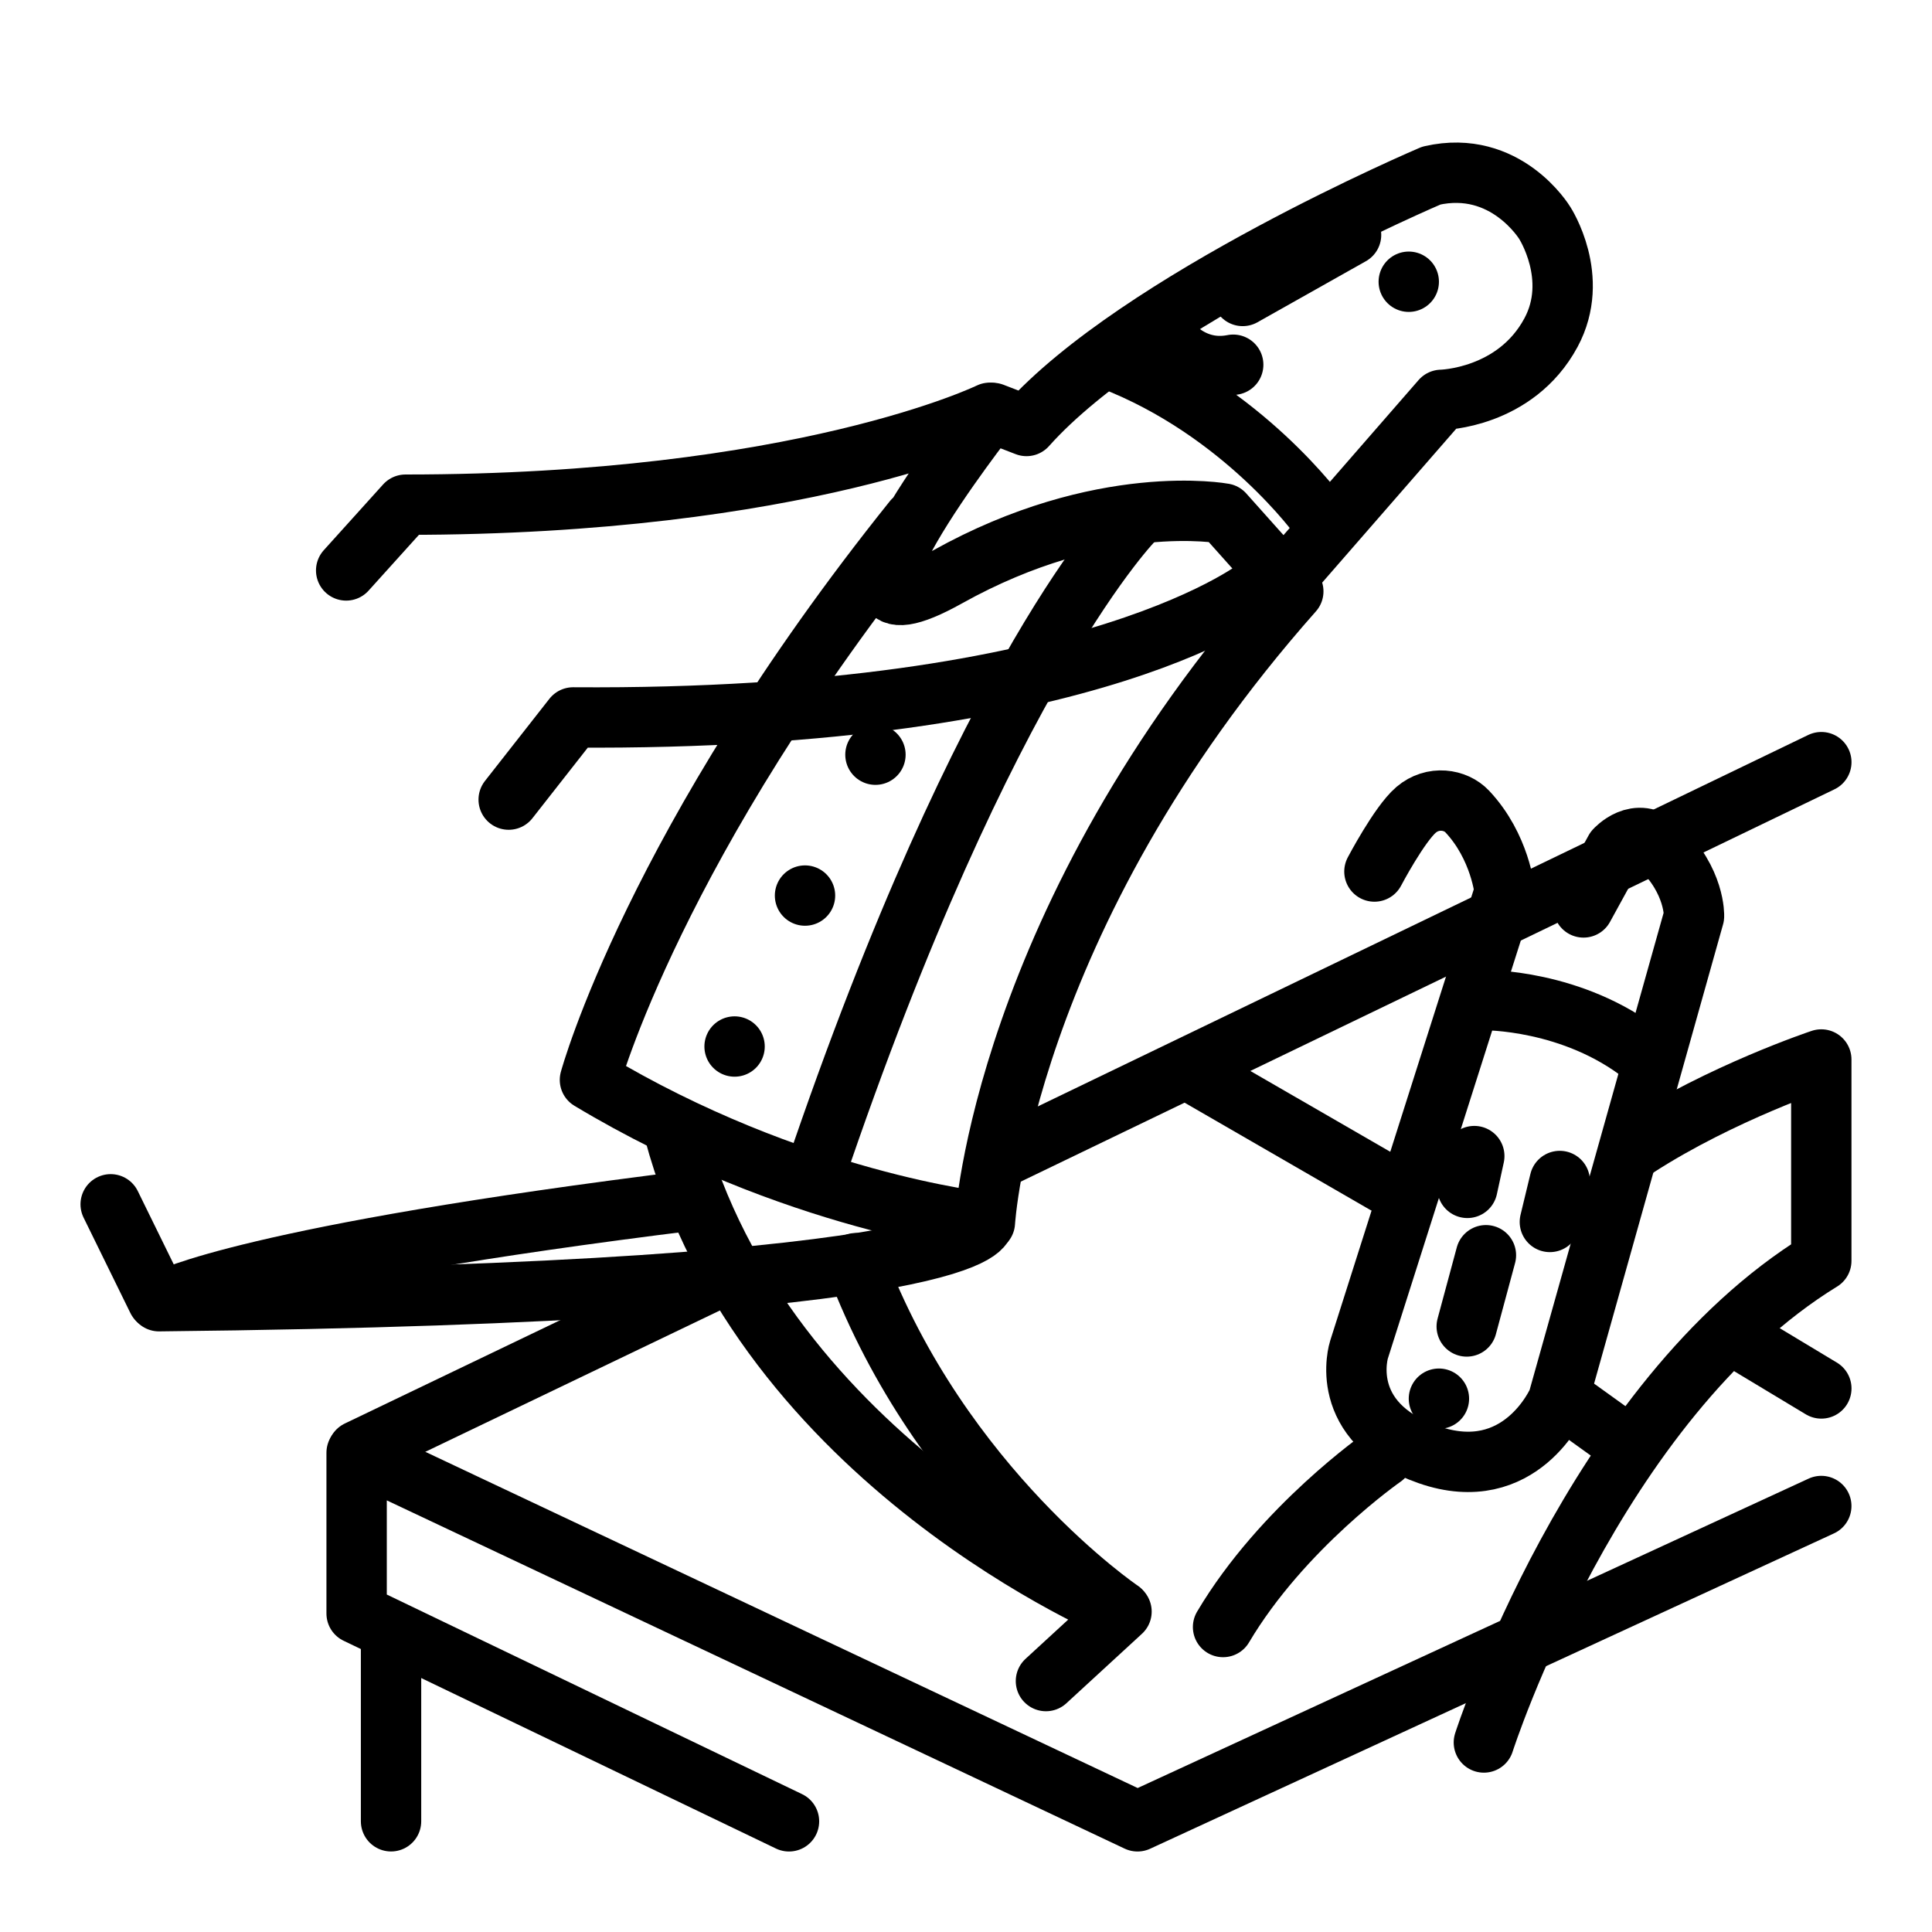 <?xml version="1.0" encoding="UTF-8" standalone="no"?>
<!-- Created with Inkscape (http://www.inkscape.org/) -->

<svg
   width="192"
   height="192"
   viewBox="0 0 50.8 50.8"
   version="1.1"
   id="svg1"
   inkscape:version="1.3 (0e150ed, 2023-07-21)"
   xml:space="preserve"
   xmlns:inkscape="http://www.inkscape.org/namespaces/inkscape"
   xmlns:sodipodi="http://sodipodi.sourceforge.net/DTD/sodipodi-0.dtd"
   xmlns="http://www.w3.org/2000/svg"
   xmlns:svg="http://www.w3.org/2000/svg"><sodipodi:namedview
     id="namedview1"
     pagecolor="#ffffff"
     bordercolor="#000000"
     borderopacity="0.25"
     inkscape:showpageshadow="2"
     inkscape:pageopacity="0.0"
     inkscape:pagecheckerboard="0"
     inkscape:deskcolor="#d1d1d1"
     inkscape:document-units="px"
     showgrid="false"
     showguides="true"><sodipodi:guide
       position="2.12,52.08"
       orientation="1,0"
       id="guide1"
       inkscape:locked="false" /><sodipodi:guide
       position="23.026,2.122"
       orientation="0,-1"
       id="guide14"
       inkscape:locked="false" /></sodipodi:namedview><defs
     id="defs1" /><g
     inkscape:label="Ebene 1"
     inkscape:groupmode="layer"
     id="layer1"><path
       style="fill:none;fill-opacity:0.547;stroke:#000000;stroke-width:1.587;stroke-linecap:round;stroke-linejoin:round;stroke-dasharray:none;stroke-opacity:1"
       d="m 2.91,31.666 1.23,2.508"
       id="path1"
       sodipodi:nodetypes="cc" /><path
       style="fill:none;fill-opacity:0.547;stroke:#000000;stroke-width:1.587;stroke-linecap:round;stroke-linejoin:round;stroke-dasharray:none;stroke-opacity:1"
       d="m 27.502,44.202 1.987,-1.827 c 0,0 -9.43,-3.887 -11.768,-12.639"
       id="path2" /><path
       style="fill:none;fill-opacity:0.547;stroke:#000000;stroke-width:1.587;stroke-linecap:round;stroke-linejoin:round;stroke-dasharray:none;stroke-opacity:1"
       d="m 39.017,45.817 c 0,0 2.876,-8.983 8.872,-12.664 v -5.295 c 0,0 -2.621,0.87 -4.848,2.309"
       id="path3"
       sodipodi:nodetypes="cccc" /><path
       style="fill:none;fill-opacity:0.547;stroke:#000000;stroke-width:1.587;stroke-linecap:round;stroke-linejoin:round;stroke-dasharray:none;stroke-opacity:1"
       d="m 41.637,23.86 0.829,-1.512 c 0,0 0.581,-0.652 1.176,-0.081 0.937,0.899 0.9,1.825 0.9,1.825 l -3.577,12.736 c 0,0 -0.973,2.271 -3.407,1.42 -2.434,-0.852 -1.825,-2.758 -1.825,-2.758 l 3.831,-12.044 c 0,0 -0.112,-1.18 -0.984,-2.108 -0.307,-0.327 -0.905,-0.42 -1.346,-0.044 -0.44,0.376 -1.095,1.622 -1.095,1.622"
       id="path4"
       sodipodi:nodetypes="ccsccsccszc" /><path
       style="fill:none;fill-opacity:0.547;stroke:#000000;stroke-width:1.587;stroke-linecap:round;stroke-linejoin:round;stroke-dasharray:none;stroke-opacity:1"
       d="m 39.024,26.297 c 0,0 2.332,-0.032 4.21,1.457"
       id="path5" /><path
       style="fill:none;fill-opacity:0.547;stroke:#000000;stroke-width:1.587;stroke-linecap:round;stroke-linejoin:round;stroke-dasharray:none;stroke-opacity:1"
       d="m 40.752,32.13 0.26,-1.077"
       id="path7"
       sodipodi:nodetypes="cc" /><path
       style="fill:none;fill-opacity:0.547;stroke:#000000;stroke-width:1.587;stroke-linecap:round;stroke-linejoin:round;stroke-dasharray:none;stroke-opacity:1"
       d="m 38.583,31.234 0.182,-0.836"
       id="path8"
       sodipodi:nodetypes="cc" /><path
       style="fill:none;fill-opacity:0.547;stroke:#000000;stroke-width:1.587;stroke-linecap:round;stroke-linejoin:round;stroke-dasharray:none;stroke-opacity:1"
       d="m 37.835,36.777 v 0"
       id="path9"
       sodipodi:nodetypes="cc" /><path
       style="fill:none;fill-opacity:0.547;stroke:#000000;stroke-width:1.587;stroke-linecap:round;stroke-linejoin:round;stroke-dasharray:none;stroke-opacity:1"
       d="m 36.369,38.312 c 0,0 -2.656,1.846 -4.21,4.469"
       id="path10" /><path
       style="fill:none;fill-opacity:0.547;stroke:#000000;stroke-width:1.587;stroke-linecap:round;stroke-linejoin:round;stroke-dasharray:none;stroke-opacity:1"
       d="m 41.485,37.049 1.036,0.745"
       id="path11" /><path
       style="fill:none;fill-opacity:0.547;stroke:#000000;stroke-width:1.587;stroke-linecap:round;stroke-linejoin:round;stroke-dasharray:none;stroke-opacity:1"
       d="m 39.071,33.005 -0.505,1.873"
       id="path12"
       sodipodi:nodetypes="cc" /><path
       style="fill:none;fill-opacity:0.547;stroke:#000000;stroke-width:1.587;stroke-linecap:round;stroke-linejoin:round;stroke-dasharray:none;stroke-opacity:1"
       d="M 20.746,47.89 9.377,42.426 v -4.227 l 20.533,9.691 17.979,-8.291"
       id="path13"
       sodipodi:nodetypes="ccccc" /><path
       style="fill:none;fill-opacity:0.547;stroke:#000000;stroke-width:1.587;stroke-linecap:round;stroke-linejoin:round;stroke-dasharray:none;stroke-opacity:1"
       d="m 10.282,43.227 v 4.662"
       id="path14"
       sodipodi:nodetypes="cc" /><path
       style="fill:none;fill-opacity:0.547;stroke:#000000;stroke-width:1.587;stroke-linecap:round;stroke-linejoin:round;stroke-dasharray:none;stroke-opacity:1"
       d="M 47.89,20.04 26.301,30.449"
       id="path15"
       sodipodi:nodetypes="cc" /><path
       style="fill:none;fill-opacity:0.547;stroke:#000000;stroke-width:1.587;stroke-linecap:round;stroke-linejoin:round;stroke-dasharray:none;stroke-opacity:1"
       d="M 47.89,36.508 45.779,35.237"
       id="path16"
       sodipodi:nodetypes="cc" /><path
       style="fill:none;fill-opacity:0.547;stroke:#000000;stroke-width:1.587;stroke-linecap:round;stroke-linejoin:round;stroke-dasharray:none;stroke-opacity:1"
       d="M 36.42,31.123 31.299,28.165"
       id="path17"
       sodipodi:nodetypes="cc" /><path
       style="fill:none;fill-opacity:0.547;stroke:#000000;stroke-width:1.587;stroke-linecap:round;stroke-linejoin:round;stroke-dasharray:none;stroke-opacity:1"
       d="m 29.459,42.342 c 0,0 -4.724,-3.202 -6.953,-9.128"
       id="path18"
       sodipodi:nodetypes="cc" /><path
       style="fill:none;fill-opacity:0.547;stroke:#000000;stroke-width:1.587;stroke-linecap:round;stroke-linejoin:round;stroke-dasharray:none;stroke-opacity:1"
       d="m 25.86,32.145 c 0,0 0.382,1.839 -21.68,2.069"
       id="path19"
       sodipodi:nodetypes="cc" /><path
       style="fill:none;fill-opacity:0.547;stroke:#000000;stroke-width:1.587;stroke-linecap:round;stroke-linejoin:round;stroke-dasharray:none;stroke-opacity:1"
       d="m 4.371,34.178 c 0,0 2.171,-1.174 13.871,-2.62"
       id="path20"
       sodipodi:nodetypes="cc" /><path
       style="fill:none;fill-opacity:0.547;stroke:#000000;stroke-width:1.587;stroke-linecap:round;stroke-linejoin:round;stroke-dasharray:none;stroke-opacity:1"
       d="M 9.102,14.999 10.662,13.27 c 10.413,0 15.362,-2.416 15.362,-2.416 0,0 -5.171,6.581 -1.111,4.316 4.06,-2.265 7.264,-1.667 7.264,-1.667 l 1.829,2.047 C 26.359,24.18 25.897,32.141 25.897,32.141 c 0,0 -5.028,-0.526 -10.385,-3.746 0,0 1.69,-6.223 8.504,-14.72"
       id="path21"
       sodipodi:nodetypes="cccsccccc" /><path
       style="fill:none;fill-opacity:0.547;stroke:#000000;stroke-width:1.587;stroke-linecap:round;stroke-linejoin:round;stroke-dasharray:none;stroke-opacity:1"
       d="m 33.19,15.363 c 0,0 -4.261,3.598 -18.12,3.501 l -1.695,2.161"
       id="path22"
       sodipodi:nodetypes="ccc" /><path
       style="fill:none;fill-opacity:0.547;stroke:#000000;stroke-width:1.587;stroke-linecap:round;stroke-linejoin:round;stroke-dasharray:none;stroke-opacity:1"
       d="m 34.132,14.838 3.767,-4.324 c 0,0 1.948,-0.032 2.883,-1.769 0.775,-1.44 -0.164,-2.883 -0.164,-2.883 0,0 -1.02,-1.692 -2.981,-1.245 0,0 -7.698,3.276 -10.646,6.584 l -0.889,-0.343"
       id="path23"
       sodipodi:nodetypes="ccscccc" /><path
       style="fill:none;fill-opacity:0.547;stroke:#000000;stroke-width:1.587;stroke-linecap:round;stroke-linejoin:round;stroke-dasharray:none;stroke-opacity:1"
       d="m 37.042,7.408 v 0"
       id="path25"
       sodipodi:nodetypes="cc" /><path
       style="fill:none;fill-opacity:0.547;stroke:#000000;stroke-width:1.587;stroke-linecap:round;stroke-linejoin:round;stroke-dasharray:none;stroke-opacity:1"
       d="M 32.675,7.782 35.525,6.177"
       id="path26" /><path
       style="fill:none;fill-opacity:0.547;stroke:#000000;stroke-width:1.587;stroke-linecap:round;stroke-linejoin:round;stroke-dasharray:none;stroke-opacity:1"
       d="M 18.751,33.663 9.408,38.146"
       id="path27"
       sodipodi:nodetypes="cc" /><path
       style="fill:none;fill-opacity:0.547;stroke:#000000;stroke-width:1.587;stroke-linecap:round;stroke-linejoin:round;stroke-dasharray:none;stroke-opacity:1"
       d="m 23.019,19.844 v 0"
       id="path28"
       sodipodi:nodetypes="cc" /><path
       style="fill:none;fill-opacity:0.547;stroke:#000000;stroke-width:1.587;stroke-linecap:round;stroke-linejoin:round;stroke-dasharray:none;stroke-opacity:1"
       d="m 21.167,23.548 v 0"
       id="path29"
       sodipodi:nodetypes="cc" /><path
       style="fill:none;fill-opacity:0.547;stroke:#000000;stroke-width:1.587;stroke-linecap:round;stroke-linejoin:round;stroke-dasharray:none;stroke-opacity:1"
       d="m 19.315,27.517 v 0"
       id="path30"
       sodipodi:nodetypes="cc" /><path
       style="fill:none;fill-opacity:0.547;stroke:#000000;stroke-width:1.587;stroke-linecap:round;stroke-linejoin:round;stroke-dasharray:none;stroke-opacity:1"
       d="m 34.706,13.614 c 0,0 -2.012,-2.817 -5.499,-4.158"
       id="path31" /><path
       style="fill:none;fill-opacity:0.547;stroke:#000000;stroke-width:1.587;stroke-linecap:round;stroke-linejoin:round;stroke-dasharray:none;stroke-opacity:1"
       d="m 30.615,8.819 c 0,0 0.637,1.006 1.811,0.771"
       id="path32"
       sodipodi:nodetypes="cc" /><path
       style="fill:none;fill-opacity:0.547;stroke:#000000;stroke-width:1.587;stroke-linecap:round;stroke-linejoin:round;stroke-dasharray:none;stroke-opacity:1"
       d="m 29.844,13.635 c 0,0 -3.884,3.841 -8.442,17.307"
       id="path33"
       sodipodi:nodetypes="cc" /></g></svg>

